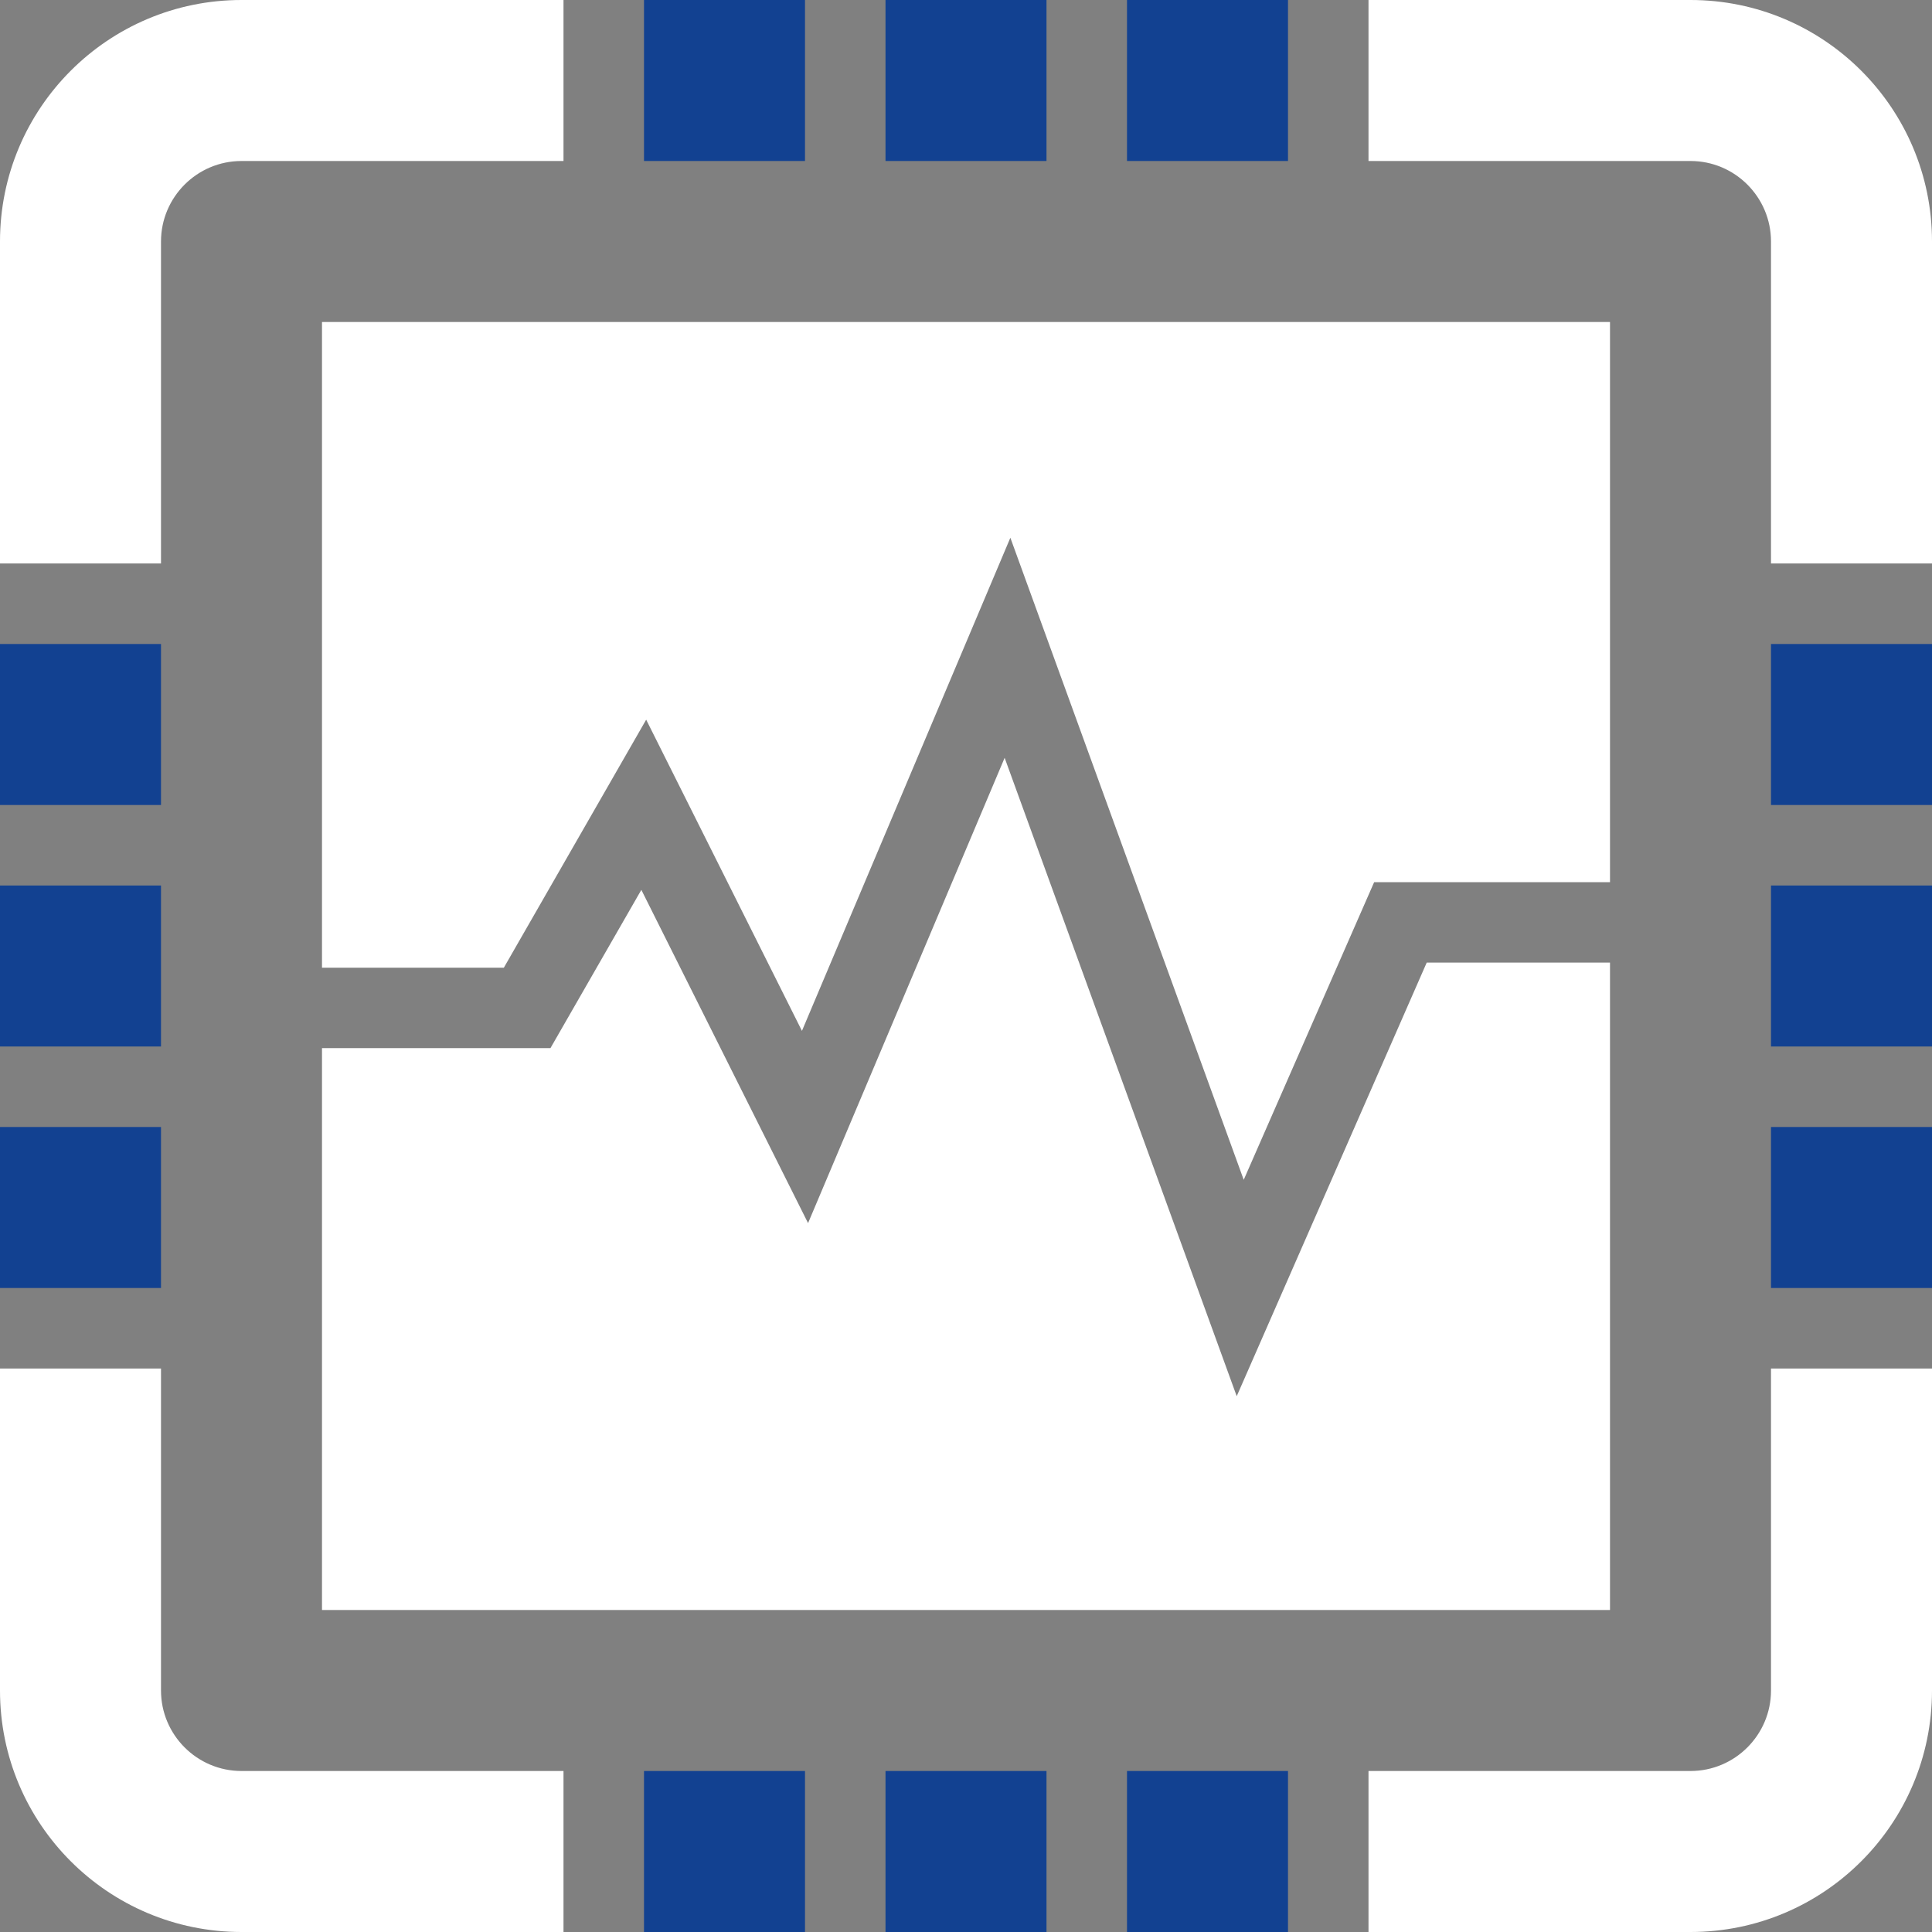 <?xml version="1.0" encoding="UTF-8" standalone="no"?>
<svg width="200px" height="200px" viewBox="0 0 200 200" version="1.1" xmlns="http://www.w3.org/2000/svg" xmlns:xlink="http://www.w3.org/1999/xlink">
    <rect x="0" y="0" width="200" height="200" fill="#808080" stroke="none"/>
    <!-- Generator: Sketch 44.1 (41455) - http://www.bohemiancoding.com/sketch -->
    <title>fieldbus</title>
    <desc>Created with Sketch.</desc>
    <defs></defs>
    <g id="Page-1" stroke="none" stroke-width="1" fill="none" fill-rule="evenodd">
        <g id="fieldbus">
            <path d="M16.667,25 C16.667,20.408 20.4,16.667 25,16.667 L58.333,16.667 L58.333,0 L25,0 C11.192,0 0,11.192 0,25 L0,58.333 L16.667,58.333 L16.667,25 L16.667,25 Z M166.667,99.65 L147.692,99.65 L128.025,144.533 L104,78.45 L83.65,126.617 L66.392,92.117 L56.983,108.5 L33.333,108.5 L33.333,166.667 L166.667,166.667 L166.667,99.65 L166.667,99.65 Z M33.333,100.175 L52.158,100.175 L66.892,74.5 L83.017,106.717 L104.592,55.667 L128.75,122.133 L142.25,91.325 L166.667,91.325 L166.667,33.333 L33.333,33.333 L33.333,100.175 L33.333,100.175 Z M16.667,175 L16.667,141.667 L0,141.667 L0,175 C0,188.808 11.192,200 25,200 L58.333,200 L58.333,183.333 L25,183.333 C20.4,183.333 16.667,179.592 16.667,175 L16.667,175 Z M183.333,175 C183.333,179.592 179.6,183.333 175,183.333 L141.667,183.333 L141.667,200 L175,200 C188.808,200 200,188.808 200,175 L200,141.667 L183.333,141.667 L183.333,175 L183.333,175 Z M200,25 C200,11.192 188.808,0 175,0 L141.667,0 L141.667,16.667 L175,16.667 C179.6,16.667 183.333,20.408 183.333,25 L183.333,58.333 L200,58.333 L200,25 L200,25 Z" id="Shape" fill="white"></path>
            <path d="M83.333,16.667 L66.667,16.667 L66.667,0 L83.333,0 L83.333,16.667 Z M16.667,66.667 L16.667,83.333 L0,83.333 L0,66.667 L16.667,66.667 Z M16.667,91.667 L16.667,108.333 L0,108.333 L0,91.667 L16.667,91.667 Z M133.333,0 L133.333,16.667 L116.667,16.667 L116.667,0 L133.333,0 Z M108.333,0 L108.333,16.667 L91.667,16.667 L91.667,0 L108.333,0 Z M16.667,116.667 L16.667,133.333 L0,133.333 L0,116.667 L16.667,116.667 Z M116.667,200 L116.667,183.333 L133.333,183.333 L133.333,200 L116.667,200 Z M183.333,108.333 L183.333,91.667 L200,91.667 L200,108.333 L183.333,108.333 Z M183.333,83.333 L183.333,66.667 L200,66.667 L200,83.333 L183.333,83.333 Z M183.333,133.333 L183.333,116.667 L200,116.667 L200,133.333 L183.333,133.333 Z M66.667,200 L66.667,183.333 L83.333,183.333 L83.333,200 L66.667,200 Z M91.667,200 L91.667,183.333 L108.333,183.333 L108.333,200 L91.667,200 Z" id="blue-dots" fill="#124191"></path>
        </g>
    </g>
</svg>